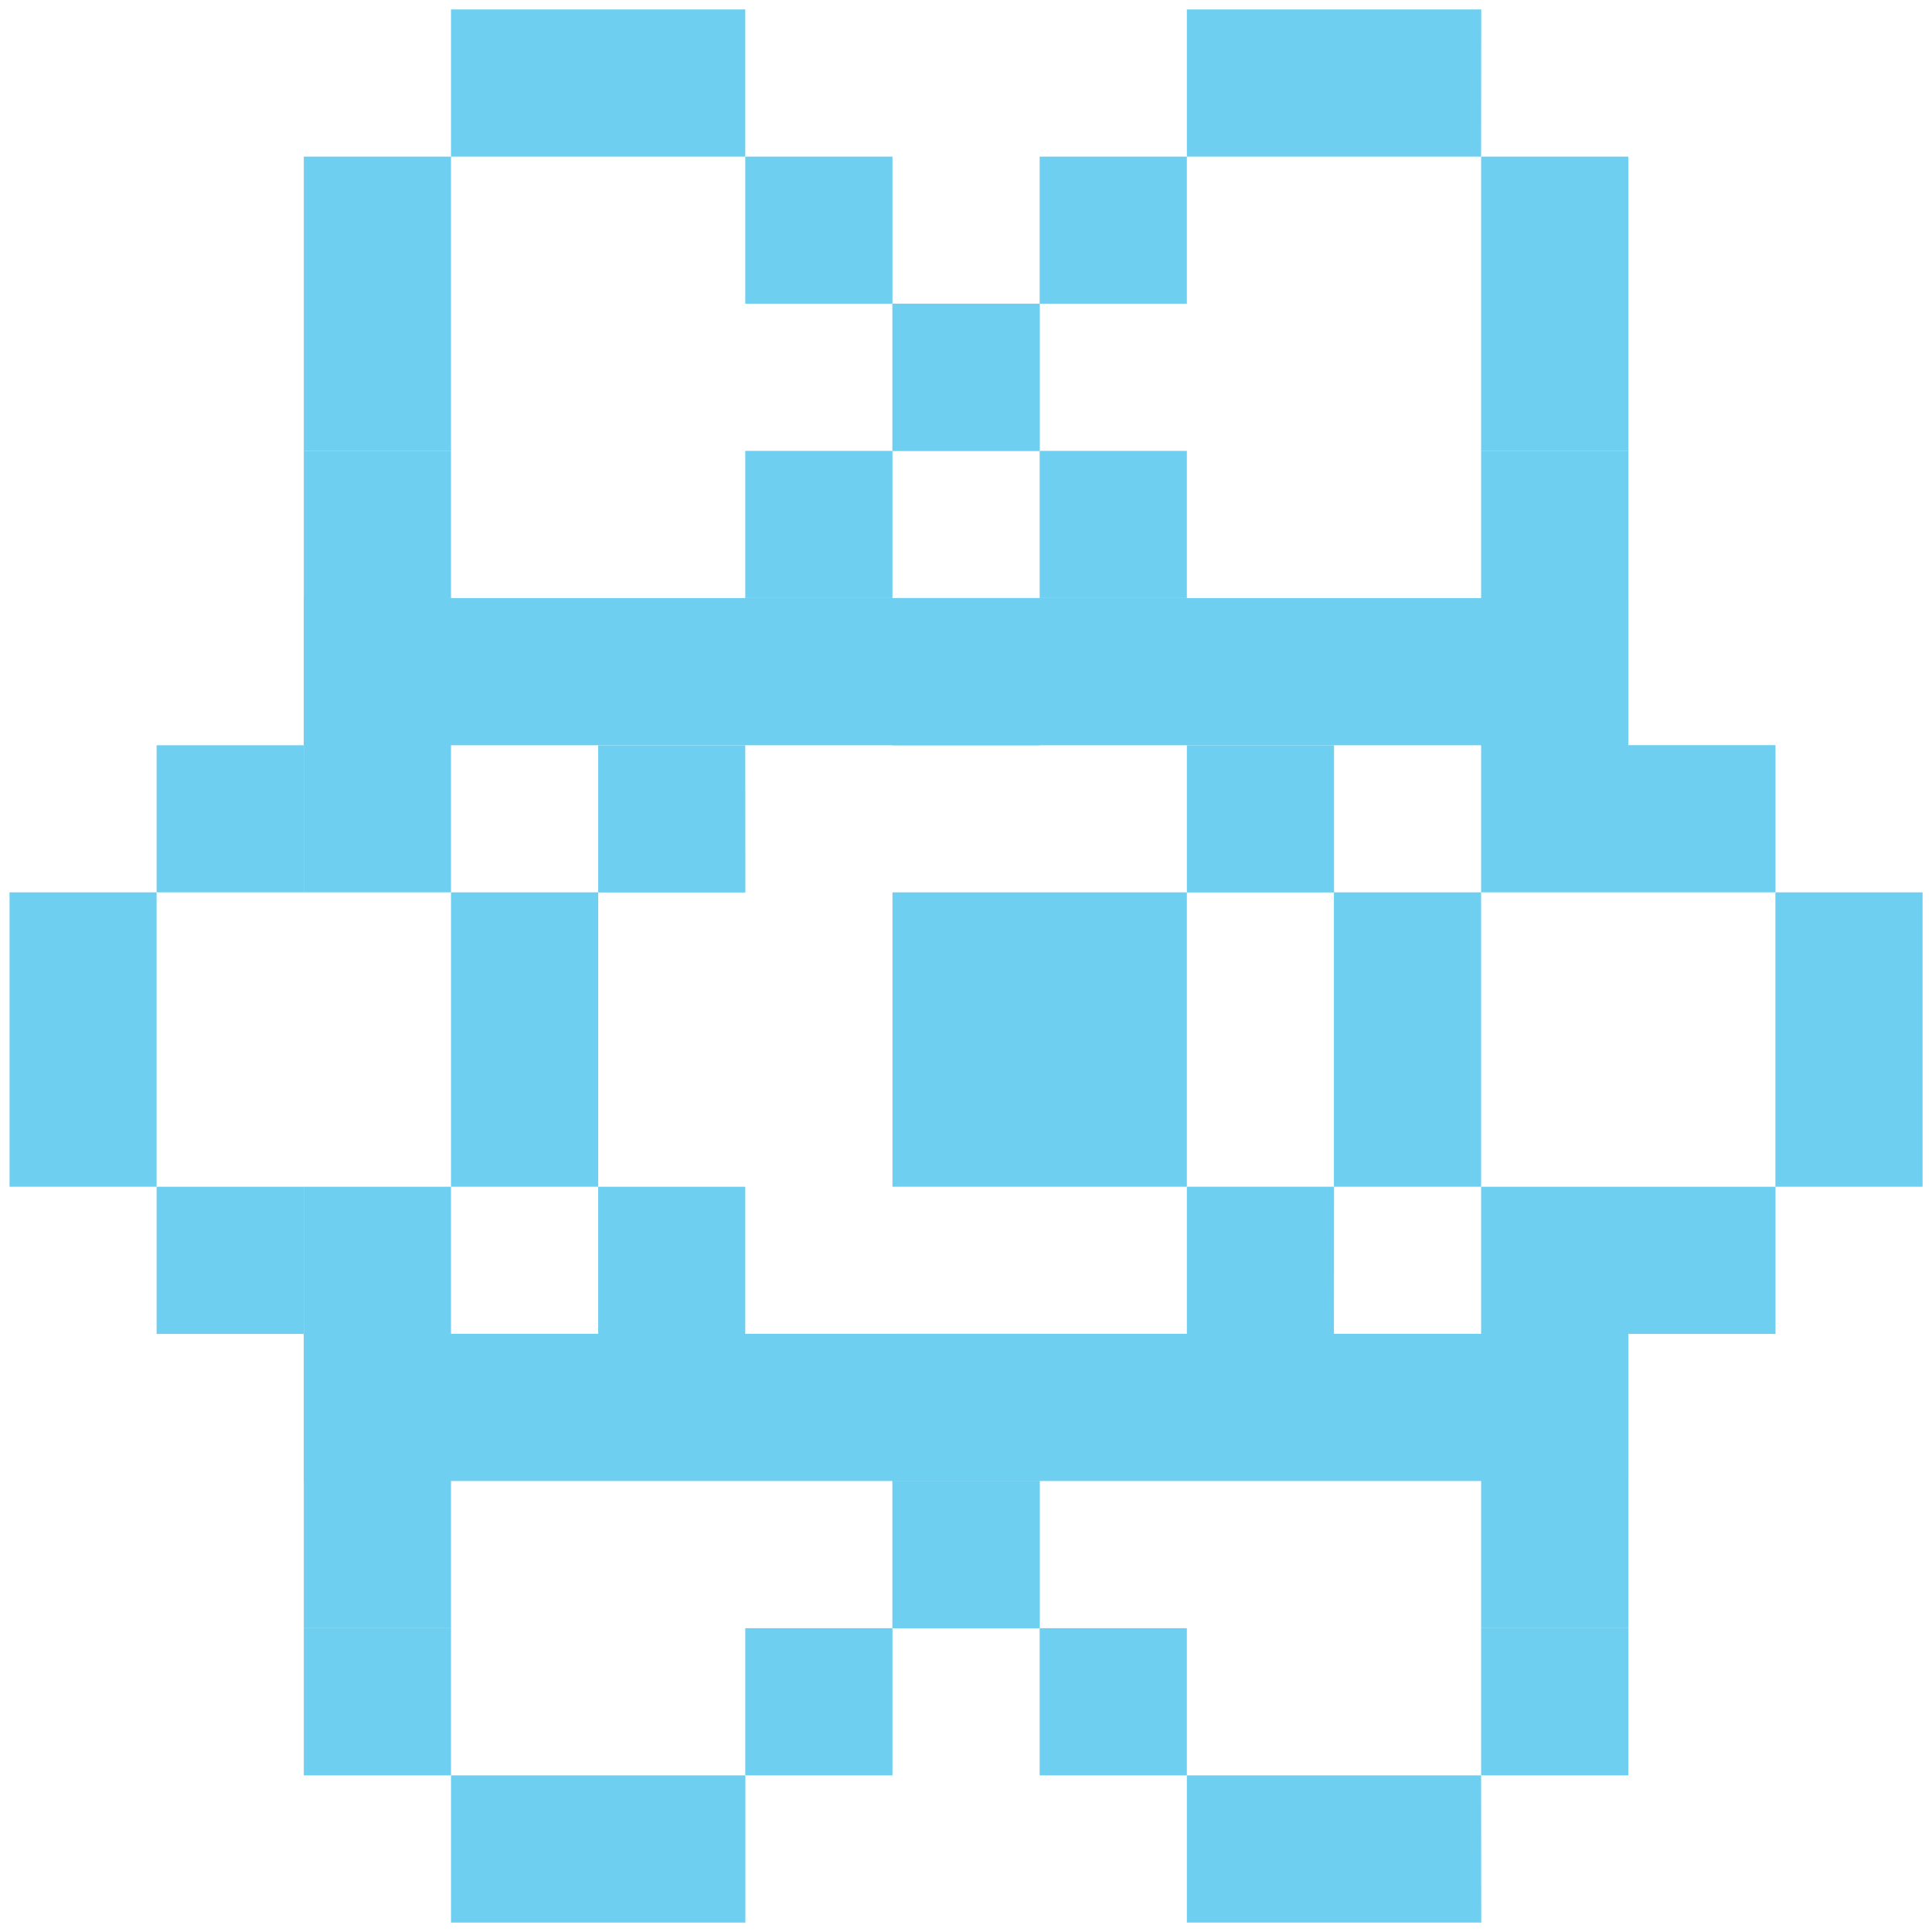 <?xml version="1.0" encoding="UTF-8" standalone="no"?>
<!-- Created with Inkscape (http://www.inkscape.org/) -->

<svg
   xmlns:dc="http://purl.org/dc/elements/1.1/"
   xmlns:cc="http://creativecommons.org/ns#"
   xmlns:rdf="http://www.w3.org/1999/02/22-rdf-syntax-ns#"
   xmlns:svg="http://www.w3.org/2000/svg"
   xmlns="http://www.w3.org/2000/svg"
   xmlns:sodipodi="http://sodipodi.sourceforge.net/DTD/sodipodi-0.dtd"
   xmlns:inkscape="http://www.inkscape.org/namespaces/inkscape"
   width="16px"
   height="16px"
   viewBox="0 0 16 16"
   version="1.1"
   id="SVGRoot"
   inkscape:version="0.92.5 (2060ec1f9f, 2020-04-08)"
   sodipodi:docname="react-logo.svg">
  <defs
     id="defs4543" />
  <sodipodi:namedview
     id="base"
     pagecolor="#ffffff"
     bordercolor="#666666"
     borderopacity="1.0"
     inkscape:pageopacity="0.0"
     inkscape:pageshadow="2"
     inkscape:zoom="32"
     inkscape:cx="8"
     inkscape:cy="3.3339118"
     inkscape:document-units="px"
     inkscape:current-layer="layer1"
     showgrid="false"
     inkscape:window-width="3440"
     inkscape:window-height="1376"
     inkscape:window-x="0"
     inkscape:window-y="27"
     inkscape:window-maximized="1"
     inkscape:grid-bbox="true" />
  <g
     inkscape:label="Layer 1"
     inkscape:groupmode="layer"
     id="layer1">
    <g
       id="g5122"
       transform="translate(0.006,0.037)">
      <path
         inkscape:connector-curvature="0"
         id="path162"
         style="fill:#6fcff0;fill-opacity:1;fill-rule:nonzero;stroke:none;stroke-width:0.135"
         d="m 15.916,9.791 h -1.219 V 7.353 h 1.219 z" />
      <path
         inkscape:connector-curvature="0"
         id="path164"
         style="fill:#6fcff0;fill-opacity:1;fill-rule:nonzero;stroke:none;stroke-width:0.135"
         d="m 14.698,7.353 h -1.219 v -1.219 h 1.219 z" />
      <path
         inkscape:connector-curvature="0"
         id="path166"
         style="fill:#6fcff0;fill-opacity:1;fill-rule:nonzero;stroke:none;stroke-width:0.135"
         d="m 14.698,11.01 h -1.219 v -1.219 h 1.219 z" />
      <path
         inkscape:connector-curvature="0"
         id="path168"
         style="fill:#6fcff0;fill-opacity:1;fill-rule:nonzero;stroke:none;stroke-width:0.135"
         d="M 7.385,6.135 H 13.479 V 4.916 H 7.385 Z" />
      <path
         inkscape:connector-curvature="0"
         id="path170"
         style="fill:#6fcff0;fill-opacity:1;fill-rule:nonzero;stroke:none;stroke-width:0.135"
         d="m 7.385,12.228 h 6.094 v -1.219 H 7.385 Z" />
      <path
         inkscape:connector-curvature="0"
         id="path172"
         style="fill:#6fcff0;fill-opacity:1;fill-rule:nonzero;stroke:none;stroke-width:0.135"
         d="M 9.823,9.791 H 7.385 V 7.353 h 2.438 z" />
      <path
         inkscape:connector-curvature="0"
         id="path174"
         style="fill:#6fcff0;fill-opacity:1;fill-rule:nonzero;stroke:none;stroke-width:0.135"
         d="M 12.26,1.26 H 9.823 V 0.041 h 2.438 z" />
      <path
         inkscape:connector-curvature="0"
         id="path176"
         style="fill:#6fcff0;fill-opacity:1;fill-rule:nonzero;stroke:none;stroke-width:0.135"
         d="m 12.26,1.26 h 1.219 v 2.438 h -1.219 z" />
      <path
         inkscape:connector-curvature="0"
         id="path178"
         style="fill:#6fcff0;fill-opacity:1;fill-rule:nonzero;stroke:none;stroke-width:0.135"
         d="m 13.479,7.353 h -1.219 V 3.697 h 1.219 z" />
      <path
         inkscape:connector-curvature="0"
         id="path180"
         style="fill:#6fcff0;fill-opacity:1;fill-rule:nonzero;stroke:none;stroke-width:0.135"
         d="m 13.479,13.447 h -1.219 v -3.656 h 1.219 z" />
      <path
         inkscape:connector-curvature="0"
         id="path182"
         style="fill:#6fcff0;fill-opacity:1;fill-rule:nonzero;stroke:none;stroke-width:0.135"
         d="m 12.26,13.447 h 1.219 v 1.219 h -1.219 z" />
      <path
         inkscape:connector-curvature="0"
         id="path184"
         style="fill:#6fcff0;fill-opacity:1;fill-rule:nonzero;stroke:none;stroke-width:0.135"
         d="M 9.823,2.478 H 8.604 V 1.26 h 1.219 z" />
      <path
         inkscape:connector-curvature="0"
         id="path186"
         style="fill:#6fcff0;fill-opacity:1;fill-rule:nonzero;stroke:none;stroke-width:0.135"
         d="M 8.604,3.697 H 7.385 v -1.219 h 1.219 z" />
      <path
         inkscape:connector-curvature="0"
         id="path188"
         style="fill:#6fcff0;fill-opacity:1;fill-rule:nonzero;stroke:none;stroke-width:0.135"
         d="M 8.604,3.697 H 9.823 V 4.916 H 8.604 Z" />
      <path
         inkscape:connector-curvature="0"
         id="path190"
         style="fill:#6fcff0;fill-opacity:1;fill-rule:nonzero;stroke:none;stroke-width:0.135"
         d="m 9.823,6.135 h 1.219 v 1.219 H 9.823 Z" />
      <path
         inkscape:connector-curvature="0"
         id="path192"
         style="fill:#6fcff0;fill-opacity:1;fill-rule:nonzero;stroke:none;stroke-width:0.135"
         d="m 11.041,7.353 h 1.219 V 9.791 h -1.219 z" />
      <path
         inkscape:connector-curvature="0"
         id="path194"
         style="fill:#6fcff0;fill-opacity:1;fill-rule:nonzero;stroke:none;stroke-width:0.135"
         d="M 12.26,14.666 H 9.823 v 1.219 h 2.438 z" />
      <path
         inkscape:connector-curvature="0"
         id="path196"
         style="fill:#6fcff0;fill-opacity:1;fill-rule:nonzero;stroke:none;stroke-width:0.135"
         d="M 9.823,14.666 H 8.604 v -1.219 h 1.219 z" />
      <path
         inkscape:connector-curvature="0"
         id="path198"
         style="fill:#6fcff0;fill-opacity:1;fill-rule:nonzero;stroke:none;stroke-width:0.135"
         d="M 8.604,13.447 H 7.385 v -1.219 h 1.219 z" />
      <path
         inkscape:connector-curvature="0"
         id="path200"
         style="fill:#6fcff0;fill-opacity:1;fill-rule:nonzero;stroke:none;stroke-width:0.135"
         d="M 0.073,9.791 H 1.291 V 7.353 H 0.073 Z" />
      <path
         inkscape:connector-curvature="0"
         id="path202"
         style="fill:#6fcff0;fill-opacity:1;fill-rule:nonzero;stroke:none;stroke-width:0.135"
         d="M 1.291,7.353 H 2.51 V 6.135 H 1.291 Z" />
      <path
         inkscape:connector-curvature="0"
         id="path204"
         style="fill:#6fcff0;fill-opacity:1;fill-rule:nonzero;stroke:none;stroke-width:0.135"
         d="M 1.291,11.01 H 2.51 V 9.791 H 1.291 Z" />
      <path
         inkscape:connector-curvature="0"
         id="path206"
         style="fill:#6fcff0;fill-opacity:1;fill-rule:nonzero;stroke:none;stroke-width:0.135"
         d="M 8.604,6.135 H 2.51 V 4.916 h 6.094 z" />
      <path
         inkscape:connector-curvature="0"
         id="path208"
         style="fill:#6fcff0;fill-opacity:1;fill-rule:nonzero;stroke:none;stroke-width:0.135"
         d="M 8.604,12.228 H 2.51 v -1.219 h 6.094 z" />
      <path
         inkscape:connector-curvature="0"
         id="path210"
         style="fill:#6fcff0;fill-opacity:1;fill-rule:nonzero;stroke:none;stroke-width:0.135"
         d="M 3.729,1.26 H 6.166 V 0.041 H 3.729 Z" />
      <path
         inkscape:connector-curvature="0"
         id="path212"
         style="fill:#6fcff0;fill-opacity:1;fill-rule:nonzero;stroke:none;stroke-width:0.135"
         d="m 3.729,1.26 h -1.219 v 2.438 h 1.219 z" />
      <path
         inkscape:connector-curvature="0"
         id="path214"
         style="fill:#6fcff0;fill-opacity:1;fill-rule:nonzero;stroke:none;stroke-width:0.135"
         d="m 2.51,7.353 h 1.219 V 3.697 h -1.219 z" />
      <path
         inkscape:connector-curvature="0"
         id="path216"
         style="fill:#6fcff0;fill-opacity:1;fill-rule:nonzero;stroke:none;stroke-width:0.135"
         d="m 2.51,13.447 h 1.219 v -3.656 h -1.219 z" />
      <path
         inkscape:connector-curvature="0"
         id="path218"
         style="fill:#6fcff0;fill-opacity:1;fill-rule:nonzero;stroke:none;stroke-width:0.135"
         d="m 3.729,13.447 h -1.219 v 1.219 h 1.219 z" />
      <path
         inkscape:connector-curvature="0"
         id="path220"
         style="fill:#6fcff0;fill-opacity:1;fill-rule:nonzero;stroke:none;stroke-width:0.135"
         d="m 6.166,2.478 h 1.219 V 1.26 h -1.219 z" />
      <path
         inkscape:connector-curvature="0"
         id="path222"
         style="fill:#6fcff0;fill-opacity:1;fill-rule:nonzero;stroke:none;stroke-width:0.135"
         d="m 7.385,3.697 h 1.219 v -1.219 H 7.385 Z" />
      <path
         inkscape:connector-curvature="0"
         id="path224"
         style="fill:#6fcff0;fill-opacity:1;fill-rule:nonzero;stroke:none;stroke-width:0.135"
         d="m 7.385,3.697 h -1.219 v 1.219 h 1.219 z" />
      <path
         inkscape:connector-curvature="0"
         id="path226"
         style="fill:#6fcff0;fill-opacity:1;fill-rule:nonzero;stroke:none;stroke-width:0.135"
         d="M 6.166,6.135 H 4.948 v 1.219 h 1.219 z" />
      <path
         inkscape:connector-curvature="0"
         id="path228"
         style="fill:#6fcff0;fill-opacity:1;fill-rule:nonzero;stroke:none;stroke-width:0.135"
         d="M 4.948,7.353 H 3.729 V 9.791 h 1.219 z" />
      <path
         inkscape:connector-curvature="0"
         id="path230"
         style="fill:#6fcff0;fill-opacity:1;fill-rule:nonzero;stroke:none;stroke-width:0.135"
         d="m 3.729,14.666 h 2.438 v 1.219 H 3.729 Z" />
      <path
         inkscape:connector-curvature="0"
         id="path232"
         style="fill:#6fcff0;fill-opacity:1;fill-rule:nonzero;stroke:none;stroke-width:0.135"
         d="m 6.166,14.666 h 1.219 v -1.219 h -1.219 z" />
      <path
         inkscape:connector-curvature="0"
         id="path234"
         style="fill:#6fcff0;fill-opacity:1;fill-rule:nonzero;stroke:none;stroke-width:0.135"
         d="m 7.385,13.447 h 1.219 v -1.219 H 7.385 Z" />
      <path
         inkscape:connector-curvature="0"
         id="path236"
         style="fill:#6fcff0;fill-opacity:1;fill-rule:nonzero;stroke:none;stroke-width:0.135"
         d="M 11.041,11.01 H 9.823 v -1.219 h 1.219 z" />
      <path
         inkscape:connector-curvature="0"
         id="path238"
         style="fill:#6fcff0;fill-opacity:1;fill-rule:nonzero;stroke:none;stroke-width:0.135"
         d="M 4.948,11.01 H 6.166 V 9.791 H 4.948 Z" />
    </g>
  </g>
</svg>
